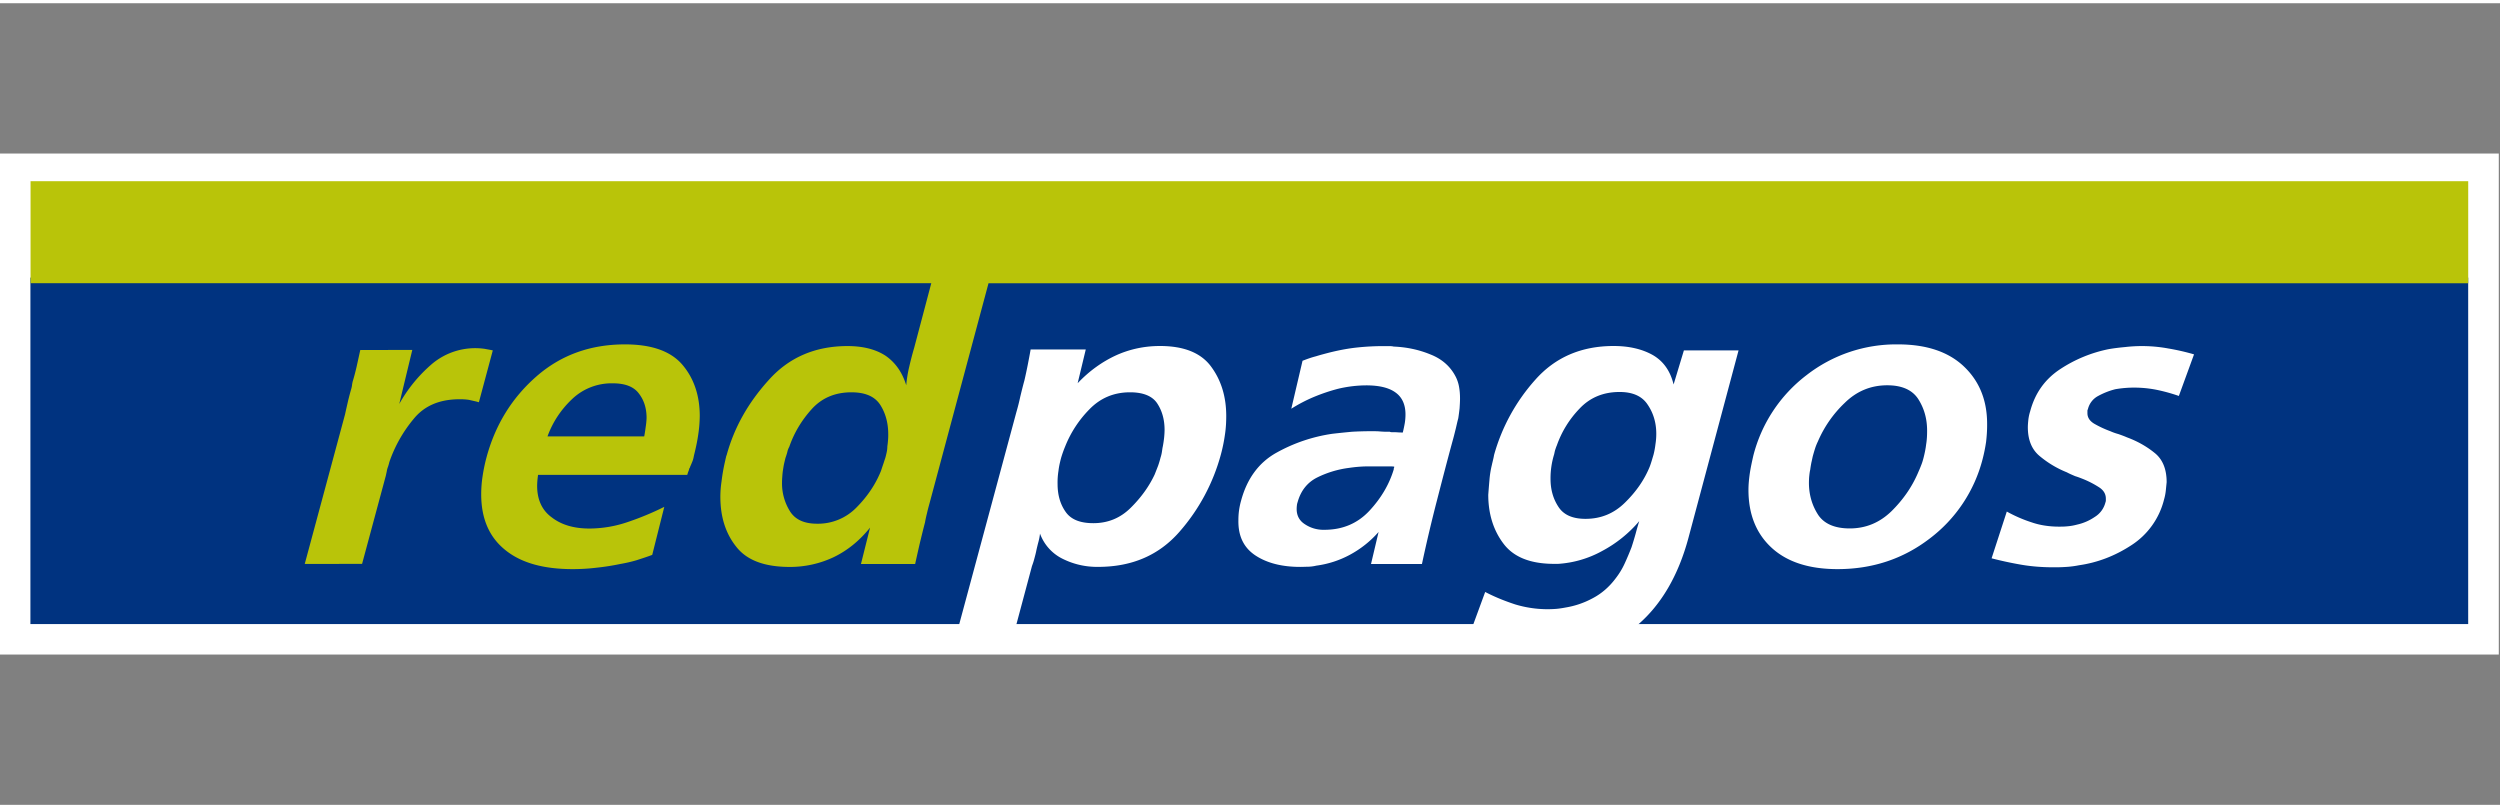 <svg width="99" height="32" viewBox="0 0 499 160" fill="none" xmlns="http://www.w3.org/2000/svg"><rect x="0" y="0" width="499" height="160" fill="#808080" stroke="none"/><path fill-rule="evenodd" clip-rule="evenodd" d="M0 30h498.757v100H0V30z" fill="#fff"/><path fill-rule="evenodd" clip-rule="evenodd" d="M6.07 54.757h486.58v69.165H6.07V54.757z" fill="#003380"/><path d="M492.649 35.515H6.099v20.364h179.786l-3.393 12.822a64.383 64.383 0 00-.993 3.793 24.578 24.578 0 00-.614 3.764c-.779-2.557-2.143-4.514-4.086-5.872-1.928-1.278-4.478-1.957-7.628-1.957-6.436 0-11.708 2.25-15.779 6.829-4.1 4.535-6.864 9.486-8.35 14.928a.353.353 0 01-.05.122c-.036.014-.043.071-.043.121-.064.272-.136.564-.186.829a36.976 36.976 0 00-.742 4.178 20.833 20.833 0 00-.236 3.086c0 4 1.05 7.314 3.171 9.964 2.115 2.715 5.679 4.029 10.693 4.029a20.44 20.44 0 008.707-1.929c2.765-1.328 5.193-3.285 7.307-5.921l-1.814 7.257h10.814c.308-1.393.615-2.764.929-4.129.343-1.4.671-2.778 1.043-4.178.114-.7.278-1.364.45-2.072.157-.685.35-1.364.536-2.05l11.685-43.6h295.35V35.516h-.007zm-315.4 51.728c-.036.422-.071.808-.136 1.208 0 .403-.046.806-.135 1.2-.093.414-.186.843-.307 1.221-.15.407-.258.8-.415 1.243-.157.443-.285.85-.414 1.236-1.071 2.657-2.679 5.064-4.857 7.264a10.7 10.7 0 01-7.914 3.271c-2.565 0-4.358-.828-5.4-2.493a10.486 10.486 0 01-1.579-5.714c0-.393.021-.778.057-1.236.029-.428.064-.842.129-1.242.071-.422.128-.843.221-1.265.1-.428.193-.85.3-1.243.136-.364.243-.721.343-1.078.071-.374.204-.734.393-1.064.95-2.765 2.443-5.272 4.471-7.522 2.015-2.236 4.657-3.371 7.943-3.371 2.757 0 4.657.828 5.743 2.493 1.064 1.664 1.6 3.635 1.6 5.857a11.8 11.8 0 01-.043 1.236z" fill="#B9C409"/><path d="M96.763 68.986a13.378 13.378 0 00-10.757 3.2 29.23 29.23 0 00-6.314 7.8l2.6-10.779H71.913l-.707 3.222a43.765 43.765 0 01-.828 3.143c-.043.243-.1.464-.115.685-.028.25-.085.45-.128.63a54.068 54.068 0 00-.679 2.57c-.2.88-.4 1.743-.585 2.6l-8.043 29.851H72.27L77.013 94.3l.186-.871a4.52 4.52 0 01.257-.936c.114-.343.2-.657.264-.935a27.285 27.285 0 014.843-8.586c2.136-2.636 5.193-3.929 9.186-3.929.664 0 1.322.029 1.957.143.672.164 1.279.271 1.879.457l2.778-10.35c-.535-.121-1.057-.2-1.6-.307zm27.979-.893c-6.907 0-12.8 2.129-17.686 6.407-4.886 4.279-8.193 9.657-9.935 16.093a33.256 33.256 0 00-.8 3.843 24.05 24.05 0 00-.272 3.579c0 4.785 1.55 8.457 4.7 11.035 3.129 2.6 7.621 3.9 13.543 3.9 1.557 0 3.128-.085 4.728-.278a47.262 47.262 0 004.836-.757 28.335 28.335 0 003.165-.729c1.042-.343 2.107-.671 3.164-1.078l2.407-9.586a58.11 58.11 0 01-7.4 3.064 23.82 23.82 0 01-7.507 1.264c-3.115 0-5.622-.728-7.565-2.235-1.942-1.407-2.907-3.55-2.907-6.286 0-.357.029-.736.05-1.043.029-.357.079-.728.129-1.15h29.786c.064-.207.121-.428.2-.629.1-.214.157-.442.214-.657a.989.989 0 00.157-.292c.014-.1.071-.193.114-.293.129-.293.257-.593.386-.929a5.4 5.4 0 00.25-1c.343-1.371.643-2.714.836-4.028.208-1.293.32-2.599.335-3.908 0-4.121-1.171-7.557-3.478-10.257-2.336-2.721-6.157-4.05-11.45-4.05zm4.143 16.45a32.775 32.775 0 01-.3 1.922h-19.307c1.014-2.8 2.642-5.293 4.864-7.407a11.41 11.41 0 018.186-3.193c2.457 0 4.185.678 5.192 2.035 1.036 1.343 1.536 2.943 1.536 4.879-.021.591-.078 1.18-.171 1.764z" fill="#B9C409"/><path fill-rule="evenodd" clip-rule="evenodd" d="M400.557 101.458a27.513 27.513 0 004.936 2.15c1.7.592 3.557.864 5.514.864.543 0 1.114-.007 1.707-.072.593-.05 1.214-.157 1.871-.335a10.062 10.062 0 003.515-1.522 4.75 4.75 0 002.135-2.878c.05-.121.081-.249.093-.379v-.4c0-.928-.443-1.671-1.314-2.243-1-.649-2.06-1.201-3.164-1.65-.543-.214-1.079-.428-1.657-.6-.565-.25-1.122-.471-1.65-.764a20.003 20.003 0 01-5.372-3.2c-1.607-1.3-2.414-3.243-2.414-5.786 0-.436.043-.957.1-1.5a8.66 8.66 0 01.364-1.686c.964-3.628 2.943-6.407 5.979-8.414a27.379 27.379 0 019.664-3.993c1.121-.2 2.257-.328 3.336-.428a29.05 29.05 0 018.578.285c1.772.3 3.493.693 5.15 1.18l-3.028 8.3a34.86 34.86 0 00-4.35-1.208 22.976 22.976 0 00-6.379-.386c-.656.053-1.309.137-1.957.25-1.19.302-2.338.753-3.414 1.343-.511.267-.958.64-1.311 1.096-.354.454-.606.98-.739 1.54a.705.705 0 00-.1.393v.392c0 .88.443 1.565 1.35 2.115a20.775 20.775 0 003.221 1.5c.522.236 1.079.428 1.65.585.543.193 1.107.393 1.657.636 2 .736 3.857 1.757 5.486 3.072 1.636 1.278 2.45 3.25 2.45 5.878l-.164 1.643a10.17 10.17 0 01-.357 1.822 15.182 15.182 0 01-6.522 9.121c-3.278 2.143-6.764 3.471-10.45 4-.829.167-1.67.277-2.514.329-.839.058-1.68.084-2.522.078-2.2 0-4.314-.15-6.392-.5a72.703 72.703 0 01-6.022-1.293l3.036-9.335zM383.95 90.693c.221-.878.407-1.757.507-2.635.15-.879.193-1.808.193-2.736 0-2.422-.6-4.493-1.786-6.343-1.186-1.8-3.243-2.722-6.164-2.722-3.286 0-6.107 1.172-8.493 3.515a23.263 23.263 0 00-5.357 7.7c-.232.477-.428.972-.586 1.478-.15.465-.279.922-.407 1.372-.114.457-.2.943-.307 1.371a23.15 23.15 0 00-.229 1.407c-.121.508-.164 1-.214 1.465-.033.46-.047.923-.043 1.385.043 2.343.686 4.4 1.871 6.215 1.2 1.757 3.308 2.664 6.265 2.664 3.221 0 5.978-1.157 8.314-3.414 2.314-2.279 4.064-4.793 5.271-7.572.222-.521.458-1.035.672-1.607.207-.5.364-1.036.493-1.543zm11.793.243A28.851 28.851 0 01385.1 106.9c-5.286 4.036-11.415 6.05-18.322 6.05-5.714 0-10.107-1.435-13.193-4.292-3.057-2.829-4.592-6.672-4.592-11.515 0-1.021.1-2.128.264-3.278.164-1.129.421-2.3.7-3.536a29.246 29.246 0 0110.614-16.086 29.122 29.122 0 0118.279-6.15c5.721 0 10.135 1.507 13.214 4.472 3.114 2.993 4.636 6.9 4.564 11.743 0 1.021-.071 2.092-.207 3.264a32.358 32.358 0 01-.678 3.364zm-65.693-.85c.178-.7.3-1.379.385-2.1.108-.686.158-1.343.158-2.057 0-2.172-.572-4.121-1.715-5.8-1.114-1.714-3.007-2.536-5.607-2.536-3.221 0-5.907 1.093-8.014 3.343a20.164 20.164 0 00-4.514 7.329c-.129.285-.222.578-.322.871-.093.293-.143.586-.207.879a16.18 16.18 0 00-.729 4.914c0 2.121.515 3.978 1.586 5.6 1.036 1.6 2.829 2.386 5.4 2.386 3.043 0 5.65-1.05 7.864-3.229 2.2-2.15 3.843-4.5 4.915-7.1.178-.443.321-.907.443-1.3l.357-1.2zM347.014 69.3l-10 37.415c-2.014 7.493-5.386 13.25-10.029 17.278l-.642.5h-32.465l2.565-6.985c1.885.992 3.885 1.792 5.942 2.471a22.281 22.281 0 008.308.9 18.676 18.676 0 001.742-.257 17.147 17.147 0 005.472-1.864c1.771-.929 3.3-2.258 4.543-3.922a14.94 14.94 0 001.843-3.028 56.413 56.413 0 001.371-3.25c.291-.894.563-1.795.814-2.7a58.46 58.46 0 01.715-2.486 25.293 25.293 0 01-7.415 5.964 20.9 20.9 0 01-8.771 2.564h-.793c-4.714 0-8.093-1.335-10.114-4.028-2.007-2.643-3.043-5.936-3.043-9.764.071-.929.143-1.893.236-2.922.079-1.023.241-2.039.485-3.036.057-.293.143-.593.222-.957.085-.335.164-.7.214-1.021a37.686 37.686 0 018.214-15c3.993-4.514 9.215-6.757 15.65-6.757 3.107 0 5.715.621 7.822 1.807 2.114 1.221 3.493 3.171 4.15 5.871l2.057-6.807h10.907v.014zm-68.721 23.2c-.229-.05-.458-.05-.679-.05h-5.086c-1.09.033-2.178.13-3.257.293a20.02 20.02 0 00-6.343 1.907c-1.964.979-3.293 2.643-3.921 4.929a2.69 2.69 0 00-.15.686 5.774 5.774 0 00-.043.685c0 1.322.543 2.343 1.657 3.05a6.634 6.634 0 003.872 1.1c3.65 0 6.628-1.271 8.985-3.792 2.343-2.515 3.979-5.3 4.865-8.272 0-.143.007-.228.064-.314a1.04 1.04 0 00.036-.222zm-4.636 19.415l1.507-6.379a20.656 20.656 0 01-5.764 4.572 19.52 19.52 0 01-6.672 2.15c-.529.128-1.07.2-1.614.214-.521.007-1.064.036-1.593.036-3.643 0-6.628-.765-8.928-2.279-2.329-1.536-3.472-3.871-3.408-7.029-.008-1.313.17-2.622.529-3.885 1.179-4.415 3.55-7.636 7.043-9.586a32.387 32.387 0 0111.186-3.793 178.85 178.85 0 013.935-.407 71.177 71.177 0 013.85-.107c.515 0 1.043 0 1.55.035.703.064 1.409.088 2.115.072.171.093.357.093.55.093.335 0 .685 0 1.021.028.3.022.657.036 1.036.036.152-.629.286-1.263.4-1.9.09-.567.136-1.14.135-1.714 0-1.965-.671-3.422-1.964-4.357-1.321-.979-3.293-1.443-5.893-1.443a24.736 24.736 0 00-5.643.693c-1.632.43-3.234.972-4.792 1.621a30.548 30.548 0 00-4.5 2.35l2.242-9.571c.886-.343 1.765-.665 2.665-.893.893-.279 1.785-.507 2.678-.743 1.786-.443 3.586-.8 5.415-1a50.491 50.491 0 015.314-.293h1.064c.372 0 .722.007 1.064.093 2.565.107 5.008.614 7.329 1.571 2.336.915 4.05 2.443 5.1 4.558a7.18 7.18 0 01.629 2.007c.128.75.178 1.45.178 2.228 0 .614-.043 1.272-.086 1.95a48.059 48.059 0 01-.264 2c-.193.693-.336 1.4-.486 2.014-.171.672-.328 1.336-.492 1.936-1.158 4.229-2.236 8.4-3.315 12.593a308.29 308.29 0 00-2.957 12.536h-10.164v-.007zm-42.014-21.222c.117-.351.205-.712.264-1.078.064-.386.1-.772.193-1.165.107-.585.193-1.157.25-1.664a16.6 16.6 0 00.1-1.607c0-2.1-.507-3.857-1.479-5.322-.978-1.464-2.807-2.2-5.414-2.2-3.207 0-5.9 1.13-8.086 3.372a22.276 22.276 0 00-4.857 7.421 22.973 22.973 0 00-.829 2.336c-.228.864-.421 1.714-.514 2.557a14.56 14.56 0 00-.178 2.622c0 2.107.5 3.957 1.564 5.493 1.043 1.55 2.871 2.321 5.578 2.321 2.865 0 5.336-.986 7.415-3.029 2.085-2.05 3.707-4.3 4.828-6.7l.672-1.714a17.42 17.42 0 00.493-1.643zm-40.329 33.8l11.557-42.885c.298-1.021.558-2.053.779-3.093.25-1.029.507-2.086.814-3.193.243-1.043.464-2.079.664-3.093.207-1.064.407-2.072.586-3.129h11.007l-1.621 6.743c2.364-2.5 4.943-4.307 7.678-5.571 2.743-1.236 5.665-1.857 8.757-1.857 4.772 0 8.172 1.364 10.193 4.1 2.029 2.735 3.029 6.035 3.029 9.864 0 1.207-.064 2.45-.257 3.714a32.085 32.085 0 01-.793 3.907 38.674 38.674 0 01-8.314 15.529c-4.065 4.636-9.443 6.971-16.186 6.971a15.346 15.346 0 01-7.157-1.635 9.046 9.046 0 01-4.465-5.007 10.488 10.488 0 01-.3 1.6c-.151.558-.289 1.12-.414 1.685-.107.579-.257 1.122-.4 1.657a13.645 13.645 0 01-.486 1.529l-3.25 12.157h-11.421v.007z" fill="#fff"/></svg>